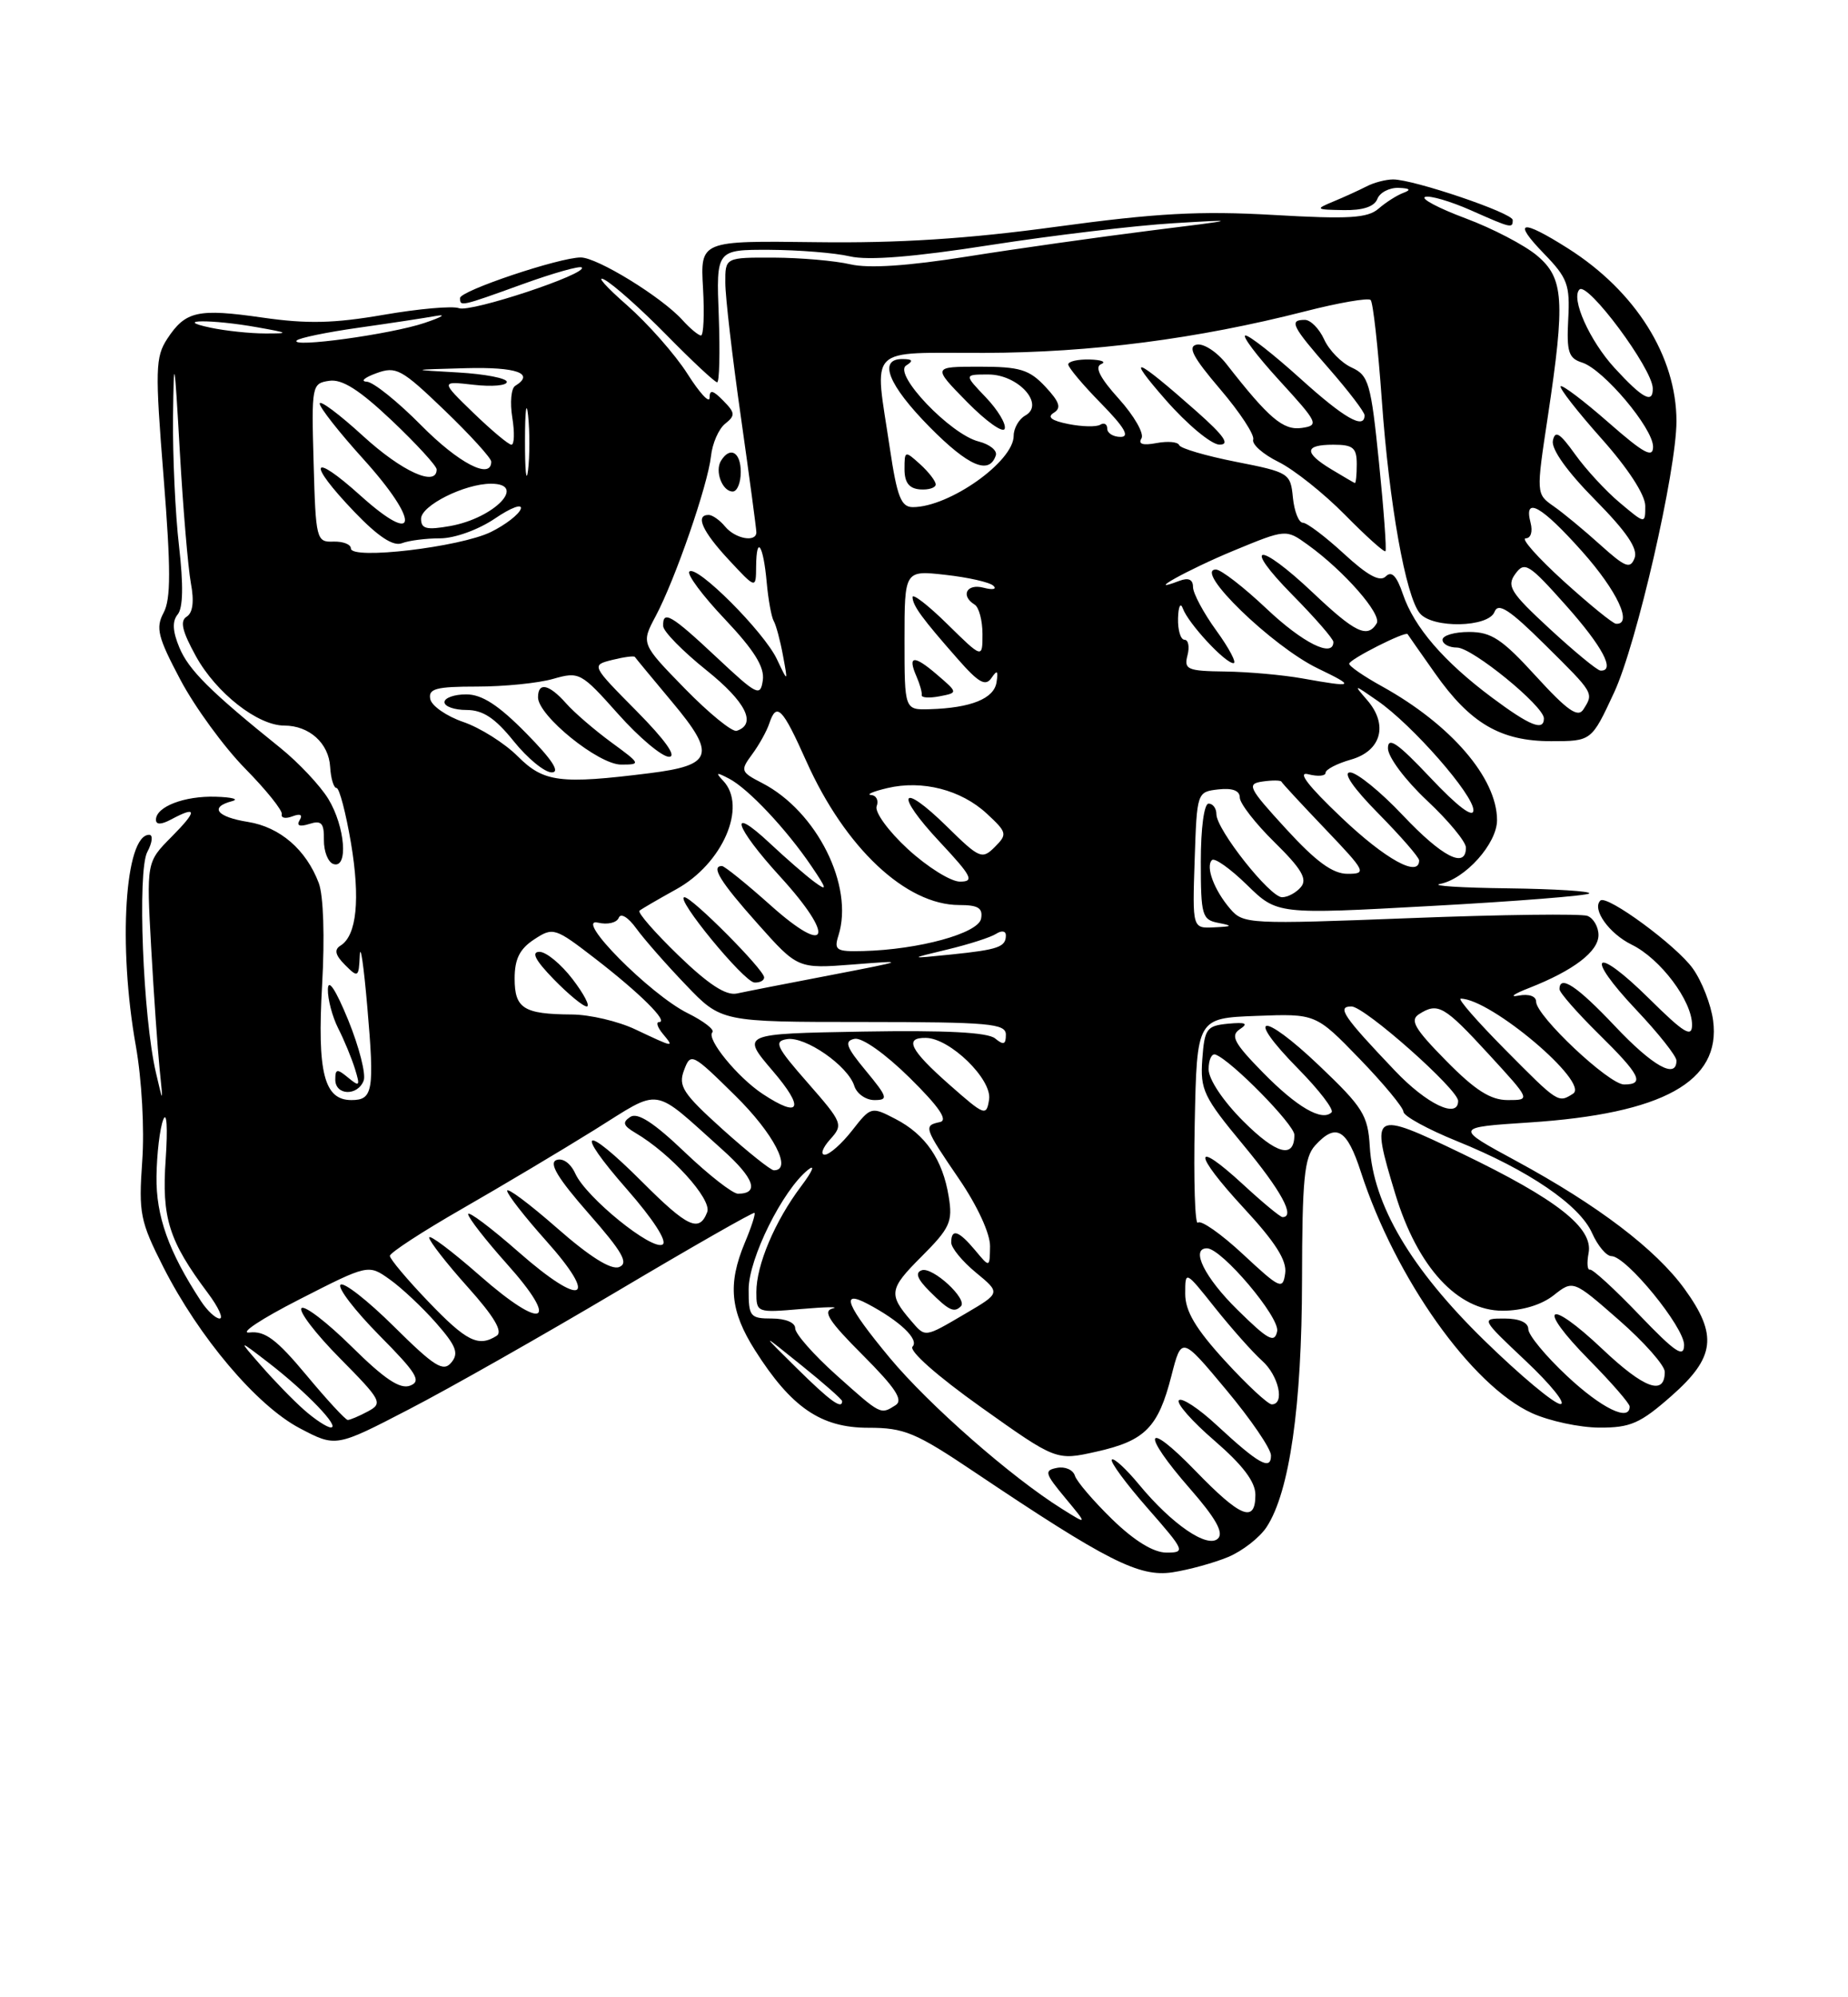 <?xml version="1.0" encoding="UTF-8" standalone="no"?>
<!DOCTYPE svg PUBLIC "-//W3C//DTD SVG 1.1//EN" "http://www.w3.org/Graphics/SVG/1.1/DTD/svg11.dtd" >
<svg xmlns="http://www.w3.org/2000/svg" xmlns:xlink="http://www.w3.org/1999/xlink" version="1.1" viewBox="0 0 237 256">
 <g >
 <path fill="currentColor"
d=" M 157.52 199.56 C 159.35 198.79 161.56 197.07 162.44 195.72 C 165.38 191.24 166.96 180.20 166.98 164.08 C 167.00 151.15 167.27 148.36 168.65 146.83 C 171.34 143.87 172.74 144.68 174.54 150.25 C 178.96 163.85 188.73 177.61 196.48 181.13 C 198.69 182.13 202.57 182.97 205.11 182.98 C 209.09 183.00 210.35 182.45 214.36 178.92 C 219.97 173.98 220.32 171.12 216.04 165.21 C 212.36 160.13 204.92 154.48 194.50 148.83 C 186.50 144.50 186.50 144.50 196.13 143.87 C 213.28 142.75 220.74 138.61 219.70 130.80 C 219.43 128.76 218.26 125.76 217.10 124.14 C 215.01 121.20 206.05 114.62 205.24 115.43 C 204.13 116.53 206.36 119.66 209.26 121.08 C 212.94 122.88 217.00 128.28 217.00 131.36 C 217.00 133.05 215.98 132.43 211.52 128.02 C 204.48 121.06 203.06 122.25 209.84 129.43 C 212.68 132.43 215.00 135.36 215.00 135.94 C 215.00 138.36 211.97 136.67 207.09 131.50 C 202.25 126.38 200.00 124.89 200.00 126.79 C 200.00 127.22 202.25 129.79 205.00 132.50 C 210.37 137.78 210.98 139.00 208.28 139.00 C 206.34 139.00 197.00 130.21 197.00 128.38 C 197.00 127.68 196.07 127.36 194.75 127.61 C 193.51 127.85 194.14 127.39 196.16 126.61 C 201.82 124.38 205.00 121.95 205.00 119.85 C 205.00 118.80 204.36 117.69 203.58 117.39 C 202.81 117.10 192.57 117.22 180.83 117.68 C 160.19 118.48 159.44 118.44 157.78 116.50 C 155.72 114.11 154.58 111.08 155.43 110.24 C 155.76 109.90 157.78 111.33 159.92 113.42 C 163.80 117.21 163.80 117.21 183.55 116.12 C 194.41 115.53 203.53 114.80 203.81 114.52 C 204.10 114.23 199.42 113.94 193.42 113.86 C 187.41 113.79 183.48 113.54 184.67 113.30 C 187.92 112.67 192.00 108.11 191.99 105.11 C 191.98 99.72 186.09 92.88 177.25 87.98 C 174.91 86.69 173.01 85.38 173.03 85.07 C 173.06 84.50 180.27 80.86 180.52 81.28 C 180.59 81.40 182.17 83.66 184.03 86.29 C 188.55 92.72 192.45 95.00 198.92 95.00 C 204.11 95.00 204.11 95.00 207.01 88.75 C 209.89 82.57 215.00 60.32 215.00 53.99 C 215.00 45.68 209.77 37.34 201.09 31.84 C 195.06 28.02 193.89 28.26 198.00 32.50 C 201.03 35.62 201.36 36.50 201.12 40.91 C 200.90 45.10 201.16 45.92 202.90 46.47 C 205.64 47.34 212.00 54.88 212.00 57.26 C 212.00 58.77 210.81 58.12 206.27 54.14 C 203.12 51.38 200.37 49.30 200.15 49.51 C 199.94 49.73 202.29 52.74 205.37 56.20 C 208.79 60.03 210.99 63.42 211.00 64.84 C 211.00 67.18 211.00 67.18 207.75 64.45 C 205.96 62.96 203.38 60.16 202.00 58.23 C 200.03 55.48 199.43 55.11 199.15 56.49 C 198.94 57.58 200.99 60.45 204.54 64.04 C 208.61 68.16 210.09 70.33 209.63 71.53 C 209.07 72.97 208.45 72.73 205.24 69.84 C 203.18 67.98 200.49 65.75 199.25 64.89 C 197.00 63.31 197.00 63.31 198.50 53.41 C 200.75 38.47 200.56 35.65 197.12 32.76 C 195.54 31.43 191.41 29.27 187.94 27.98 C 184.47 26.68 182.15 25.45 182.77 25.24 C 183.40 25.03 186.01 25.80 188.58 26.93 C 193.86 29.27 194.00 29.30 194.00 28.20 C 194.00 27.30 181.31 23.00 178.67 23.00 C 177.73 23.00 176.19 23.40 175.24 23.90 C 174.28 24.39 172.38 25.26 171.00 25.83 C 168.64 26.81 168.71 26.87 172.28 26.93 C 174.77 26.98 176.26 26.49 176.64 25.50 C 176.95 24.68 178.18 24.04 179.36 24.08 C 180.82 24.13 181.02 24.33 180.00 24.71 C 179.18 25.01 177.73 25.93 176.80 26.74 C 175.40 27.96 172.99 28.11 163.30 27.55 C 153.88 27.01 148.27 27.32 135.50 29.06 C 124.05 30.62 115.28 31.18 104.66 31.04 C 89.81 30.85 89.81 30.85 90.16 36.93 C 90.35 40.27 90.23 43.00 89.90 43.00 C 89.58 43.00 88.50 42.11 87.51 41.01 C 84.85 38.07 76.60 33.00 74.48 33.00 C 71.73 33.00 59.00 37.27 59.00 38.20 C 59.00 39.31 59.03 39.31 67.03 36.42 C 70.96 35.00 74.37 34.04 74.61 34.28 C 75.42 35.09 60.37 40.08 58.86 39.50 C 58.04 39.19 53.70 39.57 49.20 40.35 C 42.84 41.45 39.40 41.53 33.69 40.71 C 25.36 39.51 23.79 39.86 21.44 43.44 C 19.93 45.76 19.88 47.40 20.98 61.14 C 21.92 72.96 21.92 76.78 20.98 78.54 C 19.94 80.48 20.24 81.67 23.14 87.14 C 24.99 90.63 28.72 95.74 31.43 98.50 C 34.14 101.25 36.26 103.89 36.14 104.37 C 36.02 104.85 36.63 104.97 37.51 104.63 C 38.52 104.25 38.85 104.43 38.43 105.12 C 37.99 105.83 38.42 106.00 39.66 105.61 C 41.23 105.11 41.57 105.49 41.54 107.65 C 41.52 109.11 42.06 110.50 42.75 110.74 C 44.70 111.41 44.27 105.95 42.10 102.39 C 41.05 100.68 38.30 97.76 35.99 95.89 C 26.98 88.65 24.19 85.87 23.00 82.99 C 22.13 80.91 22.07 79.62 22.79 78.75 C 23.48 77.92 23.53 74.96 22.96 70.00 C 22.48 65.88 22.14 58.45 22.19 53.50 C 22.29 45.30 22.37 45.69 23.06 57.86 C 23.48 65.20 24.12 72.81 24.48 74.75 C 24.92 77.08 24.73 78.55 23.94 79.04 C 23.05 79.59 23.36 80.91 25.12 84.10 C 27.72 88.82 33.05 93.00 36.46 93.00 C 39.66 93.00 42.17 95.26 42.34 98.30 C 42.43 99.79 42.80 101.00 43.16 101.00 C 43.52 101.00 44.35 104.17 45.01 108.04 C 46.22 115.25 45.75 119.92 43.67 121.20 C 42.83 121.72 42.99 122.42 44.25 123.68 C 45.92 125.35 46.01 125.29 46.14 122.46 C 46.22 120.83 46.65 123.78 47.10 129.00 C 48.04 139.82 47.84 141.00 45.07 141.00 C 41.56 141.00 40.67 137.49 41.31 126.23 C 41.66 120.10 41.48 114.76 40.88 113.18 C 39.26 108.90 35.91 106.01 31.81 105.35 C 27.79 104.71 26.82 103.46 29.75 102.69 C 30.71 102.44 29.78 102.18 27.68 102.12 C 23.65 101.99 20.00 103.40 20.00 105.07 C 20.00 105.72 20.67 105.71 21.93 105.04 C 25.31 103.23 25.33 103.90 22.01 107.25 C 18.78 110.50 18.78 110.50 19.39 121.50 C 19.73 127.55 20.22 134.53 20.47 137.00 C 20.93 141.50 20.93 141.50 20.00 137.50 C 18.33 130.34 17.60 111.62 18.89 109.20 C 19.54 107.99 19.65 107.00 19.13 107.00 C 16.02 107.00 15.12 121.19 17.42 134.05 C 18.18 138.35 18.54 144.70 18.24 148.82 C 17.77 155.51 17.97 156.53 20.94 162.39 C 25.52 171.41 32.92 180.15 38.42 183.05 C 43.07 185.50 43.07 185.50 52.46 180.63 C 57.63 177.96 69.65 171.14 79.18 165.49 C 88.70 159.84 96.62 155.32 96.76 155.46 C 96.91 155.59 96.35 157.32 95.51 159.31 C 93.31 164.59 93.64 168.04 96.83 173.07 C 101.48 180.40 105.28 183.00 111.34 183.00 C 115.98 183.00 117.40 183.59 125.01 188.70 C 141.94 200.06 146.10 202.17 150.35 201.53 C 152.46 201.21 155.69 200.32 157.52 199.56 Z  M 46.64 138.50 C 46.95 137.68 46.06 134.19 44.66 130.75 C 43.05 126.83 42.08 125.36 42.05 126.80 C 42.02 128.06 42.62 130.31 43.37 131.80 C 44.13 133.28 45.09 135.62 45.52 136.99 C 46.21 139.22 46.12 139.34 44.64 138.12 C 43.23 136.95 43.00 136.99 43.00 138.38 C 43.00 140.42 45.87 140.52 46.64 138.50 Z  M 142.65 194.75 C 140.25 192.41 138.08 189.89 137.85 189.14 C 137.62 188.39 136.59 187.94 135.56 188.14 C 133.89 188.46 133.99 188.84 136.60 191.98 C 139.50 195.47 139.50 195.47 136.17 193.38 C 129.66 189.31 119.13 180.07 114.10 174.03 C 108.56 167.36 107.68 165.23 111.25 167.11 C 115.40 169.30 117.91 171.69 117.03 172.60 C 116.52 173.12 120.21 176.38 125.81 180.36 C 135.46 187.22 135.46 187.22 140.62 186.06 C 146.85 184.67 148.54 182.96 150.23 176.34 C 151.53 171.27 151.53 171.27 157.26 178.14 C 160.42 181.92 163.00 185.70 163.00 186.55 C 163.00 188.54 161.42 187.65 156.02 182.65 C 153.74 180.53 151.56 179.10 151.19 179.47 C 150.82 179.85 152.88 182.18 155.76 184.66 C 159.38 187.79 161.00 189.92 161.00 191.59 C 161.00 195.27 159.12 194.52 153.31 188.52 C 146.78 181.78 146.26 183.55 152.63 190.83 C 155.89 194.56 156.96 196.44 156.21 197.19 C 154.88 198.52 150.30 195.39 146.07 190.27 C 144.41 188.26 142.84 186.82 142.59 187.08 C 142.33 187.34 144.38 190.12 147.14 193.27 C 151.97 198.78 152.07 199.00 149.60 199.00 C 147.94 199.00 145.50 197.51 142.65 194.75 Z  M 39.00 180.71 C 37.62 179.50 35.15 176.95 33.50 175.06 C 30.50 171.63 30.50 171.63 34.50 174.71 C 39.29 178.41 43.71 183.01 42.42 182.96 C 41.92 182.94 40.38 181.93 39.00 180.71 Z  M 39.29 176.25 C 35.48 171.68 33.99 170.56 32.00 170.79 C 30.62 170.95 33.49 169.05 38.37 166.56 C 47.24 162.03 47.24 162.03 50.00 164.00 C 51.52 165.08 54.19 167.59 55.93 169.57 C 58.51 172.51 58.87 173.45 57.88 174.64 C 56.85 175.88 55.72 175.17 50.53 170.03 C 47.15 166.68 44.06 164.27 43.67 164.67 C 43.27 165.06 45.51 167.98 48.65 171.16 C 53.45 176.00 54.08 177.03 52.60 177.60 C 51.31 178.10 49.31 176.76 45.11 172.61 C 41.96 169.50 39.06 167.27 38.67 167.67 C 38.27 168.06 40.49 170.96 43.59 174.09 C 48.94 179.50 49.13 179.86 47.19 180.90 C 46.06 181.51 44.89 182.00 44.60 182.00 C 44.31 182.00 41.92 179.41 39.29 176.25 Z  M 107.23 176.22 C 104.33 173.62 101.97 170.94 101.98 170.25 C 101.99 169.52 100.74 169.00 99.00 169.00 C 96.20 169.00 96.00 168.75 96.01 165.25 C 96.02 161.31 100.36 152.57 103.61 149.95 C 104.60 149.15 104.21 150.10 102.74 152.05 C 99.38 156.51 97.00 162.13 97.00 165.61 C 97.00 168.25 97.06 168.27 102.75 167.78 C 105.91 167.51 107.73 167.47 106.79 167.71 C 105.46 168.04 106.31 169.35 110.65 173.69 C 114.86 177.91 115.88 179.46 114.85 180.11 C 112.91 181.34 113.01 181.39 107.23 176.22 Z  M 200.96 176.36 C 198.23 173.81 196.00 171.11 196.00 170.36 C 196.00 169.51 194.86 169.00 192.95 169.00 C 189.91 169.00 189.91 169.00 195.70 174.46 C 198.89 177.47 200.88 179.94 200.13 179.96 C 199.37 179.98 194.96 176.30 190.33 171.78 C 180.95 162.62 176.11 154.43 175.67 146.96 C 175.43 142.93 174.80 141.93 169.19 136.59 C 161.79 129.54 159.50 129.89 166.50 137.00 C 169.18 139.72 171.10 142.23 170.77 142.57 C 169.55 143.78 166.33 141.92 161.96 137.46 C 158.27 133.70 157.76 132.75 159.00 131.92 C 160.14 131.17 159.77 131.00 157.50 131.21 C 154.74 131.48 154.48 131.84 154.19 135.77 C 153.91 139.68 154.36 140.62 159.44 146.74 C 164.32 152.62 166.16 156.00 164.48 156.00 C 164.19 156.00 161.93 154.13 159.46 151.85 C 152.92 145.83 152.96 147.76 159.52 154.85 C 163.57 159.22 165.06 161.57 164.82 163.21 C 164.52 165.35 164.17 165.19 159.41 160.76 C 156.61 158.15 154.00 156.33 153.63 156.71 C 153.25 157.08 153.07 151.34 153.22 143.95 C 153.50 130.50 153.50 130.50 161.13 130.21 C 168.75 129.92 168.75 129.92 174.36 135.71 C 177.44 138.89 179.97 141.95 179.99 142.50 C 180.01 143.05 183.11 144.75 186.87 146.27 C 196.00 149.96 202.59 154.45 204.18 158.05 C 204.90 159.67 206.02 161.00 206.66 161.00 C 208.56 161.00 216.00 170.10 215.98 172.39 C 215.96 174.10 214.86 173.35 210.23 168.53 C 207.08 165.24 204.23 162.63 203.90 162.73 C 203.57 162.82 203.49 161.87 203.73 160.61 C 204.35 157.39 199.69 153.73 187.50 147.86 C 175.92 142.29 175.72 142.41 178.94 153.03 C 181.79 162.42 186.93 168.00 192.71 168.00 C 195.20 168.00 197.69 167.25 199.24 166.03 C 201.75 164.05 201.75 164.05 207.62 169.19 C 210.86 172.02 213.50 175.01 213.50 175.83 C 213.50 178.95 210.86 177.98 205.51 172.92 C 198.40 166.20 196.96 167.37 203.81 174.31 C 206.66 177.20 209.00 179.89 209.00 180.28 C 209.00 182.27 205.39 180.51 200.96 176.36 Z  M 102.19 175.37 C 97.50 170.74 97.50 170.74 102.75 174.97 C 105.64 177.29 108.00 179.37 108.00 179.59 C 108.00 180.70 106.47 179.59 102.19 175.37 Z  M 157.10 174.42 C 153.33 170.30 152.00 168.05 152.00 165.83 C 152.00 162.82 152.00 162.82 155.85 167.66 C 157.98 170.32 160.68 173.36 161.85 174.40 C 163.99 176.30 164.81 180.00 163.10 180.00 C 162.61 180.00 159.91 177.49 157.10 174.42 Z  M 54.94 166.84 C 52.22 164.01 50.00 161.36 50.00 160.97 C 50.00 160.57 54.16 157.86 59.25 154.94 C 64.34 152.02 71.98 147.47 76.24 144.82 C 84.98 139.38 83.47 139.14 92.66 147.37 C 96.74 151.02 97.43 153.00 94.64 153.00 C 93.96 153.00 90.87 150.59 87.78 147.64 C 83.84 143.88 81.76 142.54 80.83 143.16 C 79.78 143.85 79.92 144.28 81.48 145.20 C 86.00 147.85 91.32 153.71 90.70 155.35 C 89.68 158.01 88.20 157.33 82.37 151.50 C 74.82 143.95 73.50 144.57 80.40 152.43 C 83.76 156.26 85.61 159.12 84.98 159.51 C 83.63 160.34 75.18 153.49 73.79 150.44 C 73.18 149.10 72.18 148.38 71.35 148.69 C 70.36 149.08 71.55 151.04 75.47 155.51 C 79.84 160.48 80.66 161.92 79.40 162.40 C 78.36 162.80 75.61 161.07 71.41 157.38 C 67.88 154.29 65.02 152.15 65.04 152.63 C 65.07 153.11 67.30 155.97 70.00 158.99 C 76.91 166.70 74.72 167.68 66.56 160.52 C 62.95 157.35 60.02 155.15 60.04 155.63 C 60.07 156.11 62.30 158.97 65.00 161.99 C 71.91 169.70 69.72 170.68 61.56 163.52 C 57.95 160.35 55.02 158.15 55.04 158.63 C 55.07 159.11 57.29 161.96 59.99 164.97 C 63.37 168.74 64.52 170.68 63.70 171.21 C 61.35 172.70 59.82 171.93 54.94 166.84 Z  M 158.70 167.88 C 154.49 163.75 152.64 160.00 154.79 160.00 C 156.67 160.00 164.17 168.86 163.79 170.64 C 163.46 172.20 162.64 171.76 158.70 167.88 Z  M 116.81 169.25 C 113.93 165.90 114.04 165.19 118.14 161.10 C 121.84 157.40 122.20 156.61 121.67 153.38 C 120.91 148.64 118.69 145.41 114.84 143.42 C 111.74 141.81 111.68 141.83 109.28 144.90 C 107.95 146.60 106.37 148.00 105.77 148.00 C 105.18 148.00 105.49 147.12 106.46 146.04 C 108.17 144.15 108.08 143.92 103.59 138.79 C 99.54 134.18 99.20 133.46 100.93 133.19 C 103.28 132.81 108.74 136.60 109.56 139.18 C 109.87 140.18 111.04 141.00 112.14 141.00 C 113.95 141.00 113.85 140.64 111.05 137.25 C 108.49 134.16 108.24 133.44 109.59 133.15 C 110.55 132.95 113.52 135.05 116.67 138.15 C 120.45 141.88 121.62 143.60 120.54 143.82 C 118.41 144.27 118.49 144.51 123.00 151.12 C 125.35 154.56 126.99 158.12 126.97 159.74 C 126.93 162.50 126.93 162.50 125.06 160.25 C 122.94 157.72 122.00 157.41 121.99 159.25 C 121.99 159.94 123.41 161.67 125.16 163.11 C 128.33 165.72 128.33 165.72 123.83 168.36 C 118.49 171.49 118.71 171.46 116.81 169.25 Z  M 123.23 167.43 C 124.14 166.52 119.62 162.35 118.22 162.81 C 117.33 163.11 117.63 163.93 119.22 165.51 C 121.69 167.98 122.36 168.30 123.23 167.43 Z  M 25.76 166.75 C 21.63 160.44 20.00 155.86 20.07 150.79 C 20.11 147.88 20.50 144.60 20.94 143.50 C 21.39 142.37 21.52 144.58 21.25 148.57 C 20.72 156.11 21.65 159.05 26.67 165.75 C 28.01 167.54 28.68 169.00 28.17 169.00 C 27.65 169.00 26.57 167.99 25.76 166.75 Z  M 92.67 144.75 C 87.57 140.15 86.95 139.21 87.73 137.16 C 88.58 134.89 88.76 134.98 94.30 140.44 C 99.22 145.28 101.67 150.00 99.25 150.00 C 98.84 150.00 95.88 147.63 92.67 144.75 Z  M 159.46 143.72 C 156.86 141.13 155.00 138.34 155.00 137.05 C 155.00 135.83 155.40 134.98 155.89 135.17 C 157.93 135.93 166.00 144.15 166.00 145.46 C 166.00 148.57 163.70 147.96 159.46 143.72 Z  M 121.75 139.02 C 116.70 134.57 115.91 132.98 118.75 133.03 C 121.83 133.07 127.23 138.33 126.85 140.91 C 126.51 143.11 126.30 143.03 121.75 139.02 Z  M 97.82 140.22 C 94.60 138.10 90.54 133.13 91.36 132.31 C 91.68 131.99 90.25 130.88 88.19 129.86 C 83.36 127.47 73.48 117.49 76.70 118.26 C 77.91 118.55 79.10 118.27 79.35 117.64 C 79.60 116.98 80.56 117.56 81.60 119.00 C 82.60 120.38 85.46 123.64 87.96 126.24 C 92.50 130.99 92.50 130.99 110.75 130.99 C 126.92 131.00 129.00 131.19 129.00 132.62 C 129.00 133.89 128.70 133.99 127.62 133.10 C 126.67 132.31 121.28 132.04 110.63 132.22 C 95.03 132.50 95.03 132.50 99.09 137.25 C 103.23 142.08 102.66 143.41 97.82 140.22 Z  M 178.91 137.25 C 172.25 130.26 171.40 129.00 173.32 129.00 C 175.00 129.00 187.00 139.62 187.00 141.11 C 187.00 143.45 182.98 141.53 178.91 137.25 Z  M 185.46 135.96 C 181.40 131.84 180.77 130.75 182.00 129.98 C 184.41 128.45 185.21 128.91 190.91 135.11 C 196.32 141.00 196.32 141.00 193.37 141.00 C 191.16 141.00 189.19 139.75 185.46 135.96 Z  M 193.00 134.50 C 189.46 130.93 186.90 128.00 187.33 128.00 C 191.17 128.00 203.93 138.79 201.74 140.18 C 199.83 141.40 199.84 141.40 193.00 134.50 Z  M 81.50 131.95 C 79.30 130.90 75.62 130.04 73.33 130.03 C 67.15 129.99 66.00 129.26 66.00 125.42 C 66.00 122.92 66.65 121.62 68.50 120.41 C 70.94 118.81 71.16 118.88 76.36 122.89 C 82.07 127.30 85.80 131.00 84.53 131.00 C 84.10 131.00 84.32 131.68 85.00 132.50 C 86.50 134.31 86.50 134.31 81.50 131.95 Z  M 73.43 125.50 C 71.96 123.58 70.05 122.00 69.19 122.00 C 68.09 122.00 68.65 123.08 71.00 125.50 C 72.87 127.42 74.78 129.00 75.25 129.00 C 75.72 129.00 74.90 127.42 73.43 125.50 Z  M 87.01 122.46 C 83.99 119.54 81.74 116.96 82.01 116.73 C 82.28 116.50 84.40 115.27 86.71 113.99 C 92.68 110.71 95.86 103.37 92.75 100.08 C 91.72 98.99 91.86 98.94 93.50 99.80 C 95.95 101.07 100.86 106.29 104.05 111.00 C 106.08 113.99 106.14 114.29 104.46 113.05 C 103.38 112.26 100.81 110.03 98.75 108.10 C 93.26 102.96 94.18 105.94 100.08 112.39 C 107.17 120.15 106.30 122.71 98.84 116.05 C 95.73 113.27 92.91 111.00 92.59 111.00 C 91.12 111.00 92.37 113.02 97.16 118.39 C 102.31 124.17 102.31 124.17 109.41 123.62 C 116.37 123.07 116.31 123.10 106.50 124.99 C 101.00 126.04 95.60 127.10 94.50 127.34 C 93.10 127.64 90.85 126.17 87.01 122.46 Z  M 98.00 125.28 C 98.00 124.30 88.76 115.00 87.78 115.00 C 86.48 115.00 95.39 125.85 96.75 125.93 C 97.44 125.97 98.00 125.68 98.00 125.28 Z  M 121.50 121.70 C 124.25 121.04 127.06 120.14 127.75 119.69 C 128.46 119.23 129.00 119.32 129.00 119.88 C 129.00 121.38 128.03 121.72 122.00 122.34 C 116.50 122.90 116.50 122.90 121.50 121.70 Z  M 107.53 119.90 C 109.54 113.56 104.76 104.00 97.77 100.38 C 94.97 98.94 94.92 98.77 96.46 96.68 C 97.35 95.48 98.33 93.71 98.65 92.75 C 99.59 89.93 100.33 90.68 103.41 97.57 C 108.37 108.66 116.18 116.00 123.02 116.00 C 125.46 116.00 126.07 116.39 125.82 117.75 C 125.46 119.63 117.84 121.72 110.68 121.90 C 107.24 121.99 106.93 121.79 107.53 119.90 Z  M 153.21 110.25 C 153.50 101.53 153.51 101.50 156.25 101.18 C 158.06 100.98 159.00 101.33 159.00 102.23 C 159.00 102.97 161.01 105.56 163.47 107.97 C 166.90 111.34 167.69 112.67 166.85 113.68 C 166.25 114.41 165.16 115.00 164.42 115.00 C 162.86 115.00 156.00 106.33 156.00 104.36 C 156.00 103.61 155.55 103.00 155.00 103.00 C 154.42 103.00 154.00 106.14 154.00 110.43 C 154.00 117.34 154.16 117.89 156.25 118.29 C 158.15 118.66 158.07 118.75 155.71 118.86 C 152.92 119.00 152.92 119.00 153.21 110.25 Z  M 116.43 108.83 C 113.92 106.52 112.14 104.07 112.43 103.33 C 112.71 102.60 112.39 101.95 111.72 101.90 C 111.05 101.84 111.98 101.44 113.80 101.01 C 118.28 99.95 123.26 101.23 126.56 104.29 C 129.16 106.70 129.21 106.93 127.58 108.56 C 125.95 110.19 125.62 110.05 121.45 105.95 C 115.42 100.03 114.66 101.66 120.54 107.93 C 124.65 112.33 124.99 113.00 123.11 113.00 C 121.93 113.00 118.92 111.12 116.43 108.83 Z  M 164.94 106.25 C 160.09 100.96 159.85 100.47 161.92 100.17 C 163.16 99.99 164.25 100.00 164.34 100.19 C 164.43 100.39 166.96 103.12 169.97 106.27 C 175.17 111.72 175.31 112.00 172.82 112.00 C 170.91 112.00 168.78 110.44 164.94 106.25 Z  M 172.04 104.79 C 167.73 100.70 166.32 98.85 167.79 99.24 C 169.01 99.55 170.00 99.47 170.00 99.05 C 170.00 98.63 171.46 97.87 173.25 97.36 C 177.16 96.25 178.07 92.88 175.33 89.73 C 173.55 87.67 173.58 87.68 176.66 89.82 C 181.14 92.92 189.01 101.90 188.96 103.86 C 188.94 104.90 186.92 103.37 183.46 99.70 C 179.25 95.24 178.00 94.37 178.00 95.91 C 178.00 97.03 180.22 99.99 183.00 102.60 C 185.75 105.17 188.00 107.89 188.00 108.64 C 188.00 111.40 184.98 109.86 179.91 104.50 C 177.05 101.47 174.00 99.00 173.14 99.00 C 172.17 99.00 173.57 101.03 176.78 104.28 C 179.65 107.19 182.00 109.89 182.00 110.28 C 182.00 112.53 177.69 110.16 172.04 104.79 Z  M 66.40 96.94 C 64.72 95.26 61.58 93.28 59.42 92.54 C 57.26 91.80 55.35 90.47 55.18 89.60 C 54.91 88.27 55.92 88.00 61.18 88.00 C 64.66 88.00 69.06 87.56 70.95 87.01 C 74.29 86.06 74.52 86.18 79.27 91.51 C 81.96 94.53 84.90 97.00 85.80 97.00 C 86.84 97.00 85.33 94.87 81.63 91.13 C 75.82 85.26 75.82 85.26 78.53 84.58 C 80.02 84.21 81.32 84.04 81.42 84.20 C 81.53 84.37 83.70 86.99 86.25 90.04 C 91.86 96.74 91.42 98.09 83.32 99.10 C 71.83 100.54 69.73 100.27 66.40 96.94 Z  M 67.50 94.00 C 63.93 90.37 61.81 89.00 59.79 89.00 C 58.25 89.00 57.00 89.45 57.00 90.00 C 57.00 90.55 58.27 91.00 59.83 91.00 C 61.93 91.00 63.49 92.03 65.88 95.00 C 67.65 97.20 69.84 99.00 70.76 99.00 C 71.88 99.00 70.81 97.36 67.50 94.00 Z  M 78.40 95.15 C 76.26 93.58 73.64 91.33 72.60 90.15 C 70.41 87.68 69.00 87.38 69.00 89.38 C 69.00 91.73 76.75 98.00 79.65 98.00 C 82.22 98.00 82.19 97.92 78.40 95.15 Z  M 87.83 88.26 C 82.21 82.50 82.21 82.50 84.09 78.97 C 86.60 74.25 90.77 62.19 91.18 58.48 C 91.35 56.84 92.17 54.97 93.00 54.31 C 94.32 53.26 94.29 52.91 92.75 51.35 C 91.42 49.99 91.00 49.91 91.00 50.98 C 91.00 51.76 89.72 50.37 88.16 47.91 C 86.59 45.44 83.10 41.49 80.41 39.12 C 77.71 36.76 76.40 35.28 77.50 35.84 C 78.60 36.40 82.19 39.59 85.47 42.93 C 88.75 46.27 91.68 49.00 91.97 49.00 C 92.26 49.00 92.35 45.18 92.18 40.50 C 91.85 32.00 91.85 32.00 98.68 32.02 C 102.43 32.04 107.08 32.41 109.00 32.86 C 111.36 33.41 117.21 32.94 127.00 31.41 C 134.97 30.17 145.55 28.91 150.50 28.61 C 159.09 28.09 158.96 28.14 147.50 29.56 C 140.90 30.39 130.35 31.88 124.06 32.88 C 116.45 34.09 111.43 34.43 109.06 33.88 C 107.10 33.42 102.69 33.04 99.25 33.02 C 93.00 33.00 93.00 33.00 93.02 36.25 C 93.02 38.04 93.92 45.79 95.02 53.47 C 96.11 61.16 97.00 67.79 97.00 68.22 C 97.00 69.56 94.31 69.07 93.00 67.50 C 92.32 66.67 91.36 66.00 90.88 66.00 C 89.12 66.00 90.07 68.11 93.47 71.76 C 96.95 75.50 96.95 75.50 96.97 72.58 C 97.01 68.48 97.90 69.84 98.33 74.67 C 98.53 76.89 98.94 79.11 99.23 79.60 C 99.52 80.10 100.06 82.08 100.41 84.00 C 101.06 87.50 101.06 87.50 99.64 84.50 C 97.99 80.99 89.33 72.33 88.41 73.26 C 88.06 73.60 90.11 76.36 92.97 79.37 C 96.72 83.34 98.07 85.50 97.83 87.18 C 97.52 89.34 97.12 89.14 91.90 84.25 C 86.09 78.80 84.97 78.14 85.05 80.25 C 85.07 80.94 87.57 83.48 90.59 85.90 C 95.66 89.96 97.09 92.81 94.48 93.67 C 93.91 93.86 90.92 91.42 87.83 88.26 Z  M 95.00 60.50 C 95.00 57.95 93.64 57.16 92.47 59.05 C 91.64 60.39 92.63 63.00 93.97 63.00 C 94.54 63.00 95.00 61.88 95.00 60.50 Z  M 191.33 89.40 C 185.16 84.80 181.35 80.38 179.92 76.16 C 179.12 73.80 178.47 73.13 177.72 73.88 C 176.97 74.63 175.39 73.77 172.35 70.97 C 169.98 68.79 167.61 67.00 167.09 67.00 C 166.56 67.00 165.99 65.55 165.81 63.78 C 165.51 60.65 165.32 60.53 158.50 59.19 C 154.65 58.43 151.37 57.47 151.22 57.05 C 151.06 56.63 149.75 56.52 148.32 56.79 C 146.57 57.12 145.93 56.92 146.39 56.19 C 146.76 55.58 145.46 53.31 143.50 51.13 C 141.07 48.45 140.35 47.02 141.22 46.67 C 141.92 46.39 141.26 46.12 139.75 46.08 C 138.24 46.04 137.00 46.32 137.00 46.71 C 137.00 47.10 138.89 49.35 141.21 51.71 C 144.22 54.78 144.93 56.00 143.71 56.00 C 142.77 56.00 142.00 55.52 142.00 54.94 C 142.00 54.36 141.60 54.13 141.10 54.44 C 140.61 54.74 138.77 54.70 137.02 54.35 C 134.85 53.92 134.25 53.46 135.14 52.91 C 136.15 52.29 135.89 51.52 134.05 49.55 C 131.99 47.36 130.79 47.00 125.62 47.00 C 119.58 47.00 119.58 47.00 124.03 51.53 C 126.48 54.02 128.65 55.56 128.85 54.95 C 129.05 54.34 127.96 52.53 126.42 50.92 C 123.63 48.00 123.63 48.00 126.76 48.00 C 130.59 48.00 134.05 51.84 131.49 53.26 C 130.67 53.72 130.00 54.89 130.00 55.86 C 130.00 59.16 121.74 65.00 117.07 65.00 C 115.56 65.00 115.05 63.69 114.12 57.46 C 112.13 44.07 110.94 45.27 126.25 45.23 C 139.92 45.20 153.54 43.44 167.36 39.91 C 171.69 38.80 175.48 38.15 175.78 38.45 C 176.09 38.76 176.73 44.52 177.21 51.25 C 178.16 64.60 180.27 76.42 182.09 78.61 C 183.72 80.58 190.90 80.43 191.67 78.42 C 192.14 77.19 193.59 78.13 198.14 82.64 C 204.46 88.89 204.41 88.81 203.07 90.92 C 202.37 92.03 201.04 91.11 196.98 86.67 C 192.63 81.90 191.26 81.00 188.40 81.00 C 186.53 81.00 185.00 81.45 185.00 82.00 C 185.00 82.55 185.84 83.00 186.86 83.00 C 188.80 83.00 198.00 90.50 198.00 92.08 C 198.00 93.76 196.20 93.03 191.33 89.40 Z  M 176.85 59.27 C 175.82 49.11 175.53 48.11 173.35 47.11 C 172.04 46.52 170.45 44.90 169.82 43.51 C 169.19 42.13 168.08 41.00 167.34 41.00 C 165.27 41.00 165.66 41.79 170.50 47.32 C 172.97 50.15 175.00 52.81 175.00 53.23 C 175.00 55.11 172.38 53.60 166.74 48.50 C 163.39 45.48 160.24 43.00 159.73 43.00 C 159.22 43.00 161.17 45.59 164.06 48.75 C 169.05 54.20 169.20 54.52 166.95 54.85 C 164.57 55.19 162.74 53.64 157.29 46.66 C 156.08 45.11 154.36 43.99 153.48 44.17 C 152.27 44.42 152.99 45.79 156.48 49.88 C 159.01 52.84 160.92 55.75 160.72 56.34 C 160.52 56.94 161.98 58.23 163.97 59.21 C 165.95 60.19 169.78 63.24 172.48 65.98 C 175.17 68.71 177.51 70.82 177.68 70.65 C 177.84 70.49 177.47 65.37 176.85 59.27 Z  M 120.00 62.09 C 120.00 61.66 119.10 60.50 118.00 59.50 C 116.05 57.74 116.00 57.75 116.00 60.13 C 116.00 61.86 116.59 62.62 118.00 62.73 C 119.10 62.81 120.00 62.52 120.00 62.09 Z  M 127.71 58.37 C 127.92 57.75 126.93 56.95 125.52 56.59 C 121.90 55.69 114.50 47.94 116.21 46.85 C 117.17 46.24 117.05 46.03 115.75 46.02 C 112.57 45.99 113.91 49.35 119.24 54.75 C 124.21 59.77 126.86 60.91 127.71 58.37 Z  M 153.48 52.75 C 145.53 45.72 144.22 45.23 149.50 51.26 C 152.25 54.40 155.35 56.98 156.39 56.99 C 157.78 57.00 157.01 55.88 153.48 52.75 Z  M 116.00 82.05 C 116.00 73.09 116.00 73.09 121.25 73.68 C 124.14 74.00 126.90 74.62 127.39 75.07 C 127.89 75.52 127.32 75.64 126.14 75.33 C 123.98 74.76 123.14 76.35 125.00 77.50 C 125.55 77.84 126.00 79.54 126.00 81.27 C 126.00 84.42 126.00 84.42 121.50 80.00 C 119.03 77.57 117.01 76.01 117.03 76.54 C 117.07 77.65 118.22 79.23 122.85 84.49 C 125.51 87.52 126.39 88.01 127.15 86.90 C 127.89 85.82 128.04 85.94 127.80 87.46 C 127.47 89.55 124.52 90.74 119.25 90.90 C 116.00 91.00 116.00 91.00 116.00 82.05 Z  M 120.18 86.48 C 117.21 83.92 116.35 83.99 117.54 86.71 C 117.97 87.69 118.27 88.77 118.21 89.10 C 118.15 89.43 119.17 89.50 120.48 89.25 C 122.87 88.79 122.87 88.79 120.18 86.48 Z  M 167.00 86.95 C 164.53 86.51 160.09 86.11 157.13 86.07 C 152.28 86.01 151.82 85.81 152.29 84.00 C 152.58 82.90 152.40 82.00 151.91 82.00 C 151.41 82.00 151.04 80.76 151.08 79.25 C 151.12 77.71 151.40 77.16 151.70 78.00 C 152.40 79.91 157.11 85.00 158.19 85.00 C 158.64 85.00 157.66 83.13 156.01 80.85 C 154.35 78.57 153.00 76.04 153.00 75.24 C 153.00 74.27 152.42 74.01 151.25 74.45 C 146.48 76.27 152.34 73.01 158.21 70.58 C 164.92 67.81 164.92 67.81 167.71 69.82 C 172.37 73.17 177.27 78.76 176.55 79.91 C 175.36 81.85 173.79 81.09 168.41 76.00 C 161.36 69.33 159.16 69.57 165.78 76.28 C 168.65 79.19 171.00 81.89 171.00 82.28 C 171.00 84.37 167.08 82.42 162.41 78.00 C 159.50 75.25 156.59 73.00 155.94 73.00 C 152.99 73.00 163.15 82.85 169.00 85.67 C 173.90 88.03 173.72 88.15 167.00 86.95 Z  M 198.77 80.62 C 193.70 75.94 193.19 75.12 194.34 73.55 C 195.53 71.92 196.08 72.27 200.82 77.59 C 205.53 82.87 207.22 86.07 205.25 85.95 C 204.84 85.93 201.92 83.53 198.77 80.62 Z  M 200.50 74.46 C 197.20 71.46 195.02 69.00 195.66 69.00 C 196.32 69.00 196.59 68.15 196.29 67.00 C 195.38 63.53 197.67 64.81 202.92 70.70 C 207.40 75.73 209.44 80.09 207.25 79.95 C 206.84 79.93 203.80 77.45 200.50 74.46 Z  M 45.00 70.30 C 45.00 69.77 43.99 69.38 42.75 69.42 C 40.58 69.50 40.49 69.15 40.22 59.32 C 39.94 49.39 39.99 49.14 42.22 48.81 C 43.87 48.56 46.08 49.96 50.25 53.90 C 53.41 56.90 56.00 59.72 56.00 60.17 C 56.00 62.46 51.56 60.45 46.58 55.90 C 43.51 53.09 41.00 51.22 41.00 51.73 C 41.00 52.24 43.51 55.43 46.58 58.82 C 53.89 66.90 53.66 70.20 46.25 63.54 C 39.85 57.78 39.31 59.20 45.45 65.61 C 48.49 68.78 50.42 70.05 51.53 69.63 C 52.43 69.28 54.64 69.00 56.44 69.00 C 58.30 69.00 61.34 67.90 63.46 66.47 C 65.51 65.07 67.01 64.51 66.79 65.22 C 66.57 65.92 64.84 67.26 62.95 68.19 C 58.98 70.13 45.00 71.78 45.00 70.30 Z  M 54.00 66.49 C 54.00 64.80 59.58 62.00 62.97 62.00 C 67.65 62.00 63.41 66.40 57.75 67.42 C 54.70 67.96 54.00 67.79 54.00 66.49 Z  M 67.33 56.50 C 67.33 52.65 67.51 51.20 67.73 53.27 C 67.95 55.35 67.94 58.50 67.72 60.27 C 67.50 62.05 67.32 60.35 67.33 56.50 Z  M 54.00 54.50 C 51.01 51.48 47.88 48.96 47.03 48.92 C 46.19 48.88 46.74 48.39 48.26 47.84 C 50.80 46.91 51.48 47.28 57.01 52.59 C 60.30 55.75 63.00 58.72 63.00 59.17 C 63.00 61.55 58.81 59.37 54.00 54.50 Z  M 60.71 52.92 C 56.50 48.84 56.50 48.84 60.75 49.32 C 63.09 49.59 65.00 49.42 65.00 48.95 C 65.00 48.48 62.19 47.94 58.75 47.74 C 52.50 47.39 52.50 47.39 59.75 47.19 C 66.28 47.02 68.64 47.87 66.07 49.46 C 65.55 49.78 65.39 51.60 65.70 53.52 C 66.01 55.43 65.96 57.00 65.59 57.00 C 65.22 57.00 63.03 55.16 60.71 52.92 Z  M 207.06 47.16 C 203.86 43.67 201.43 38.24 202.56 37.11 C 203.60 36.06 211.89 47.21 211.96 49.75 C 212.02 51.81 210.68 51.11 207.06 47.16 Z  M 38.06 43.64 C 38.37 43.31 41.92 42.58 45.95 42.01 C 49.98 41.44 54.46 40.76 55.89 40.50 C 57.33 40.24 56.68 40.64 54.45 41.39 C 50.14 42.85 37.12 44.63 38.06 43.64 Z  M 27.00 42.00 C 22.00 40.95 27.13 40.90 33.00 41.95 C 37.06 42.67 37.16 42.75 34.00 42.74 C 32.08 42.74 28.93 42.41 27.00 42.00 Z  M 170.75 60.16 C 167.19 58.01 167.27 57.00 171.00 57.00 C 173.53 57.00 174.00 57.39 174.00 59.50 C 174.00 60.88 173.89 61.96 173.75 61.91 C 173.61 61.86 172.26 61.07 170.75 60.16 Z "/>
</g>
</svg>